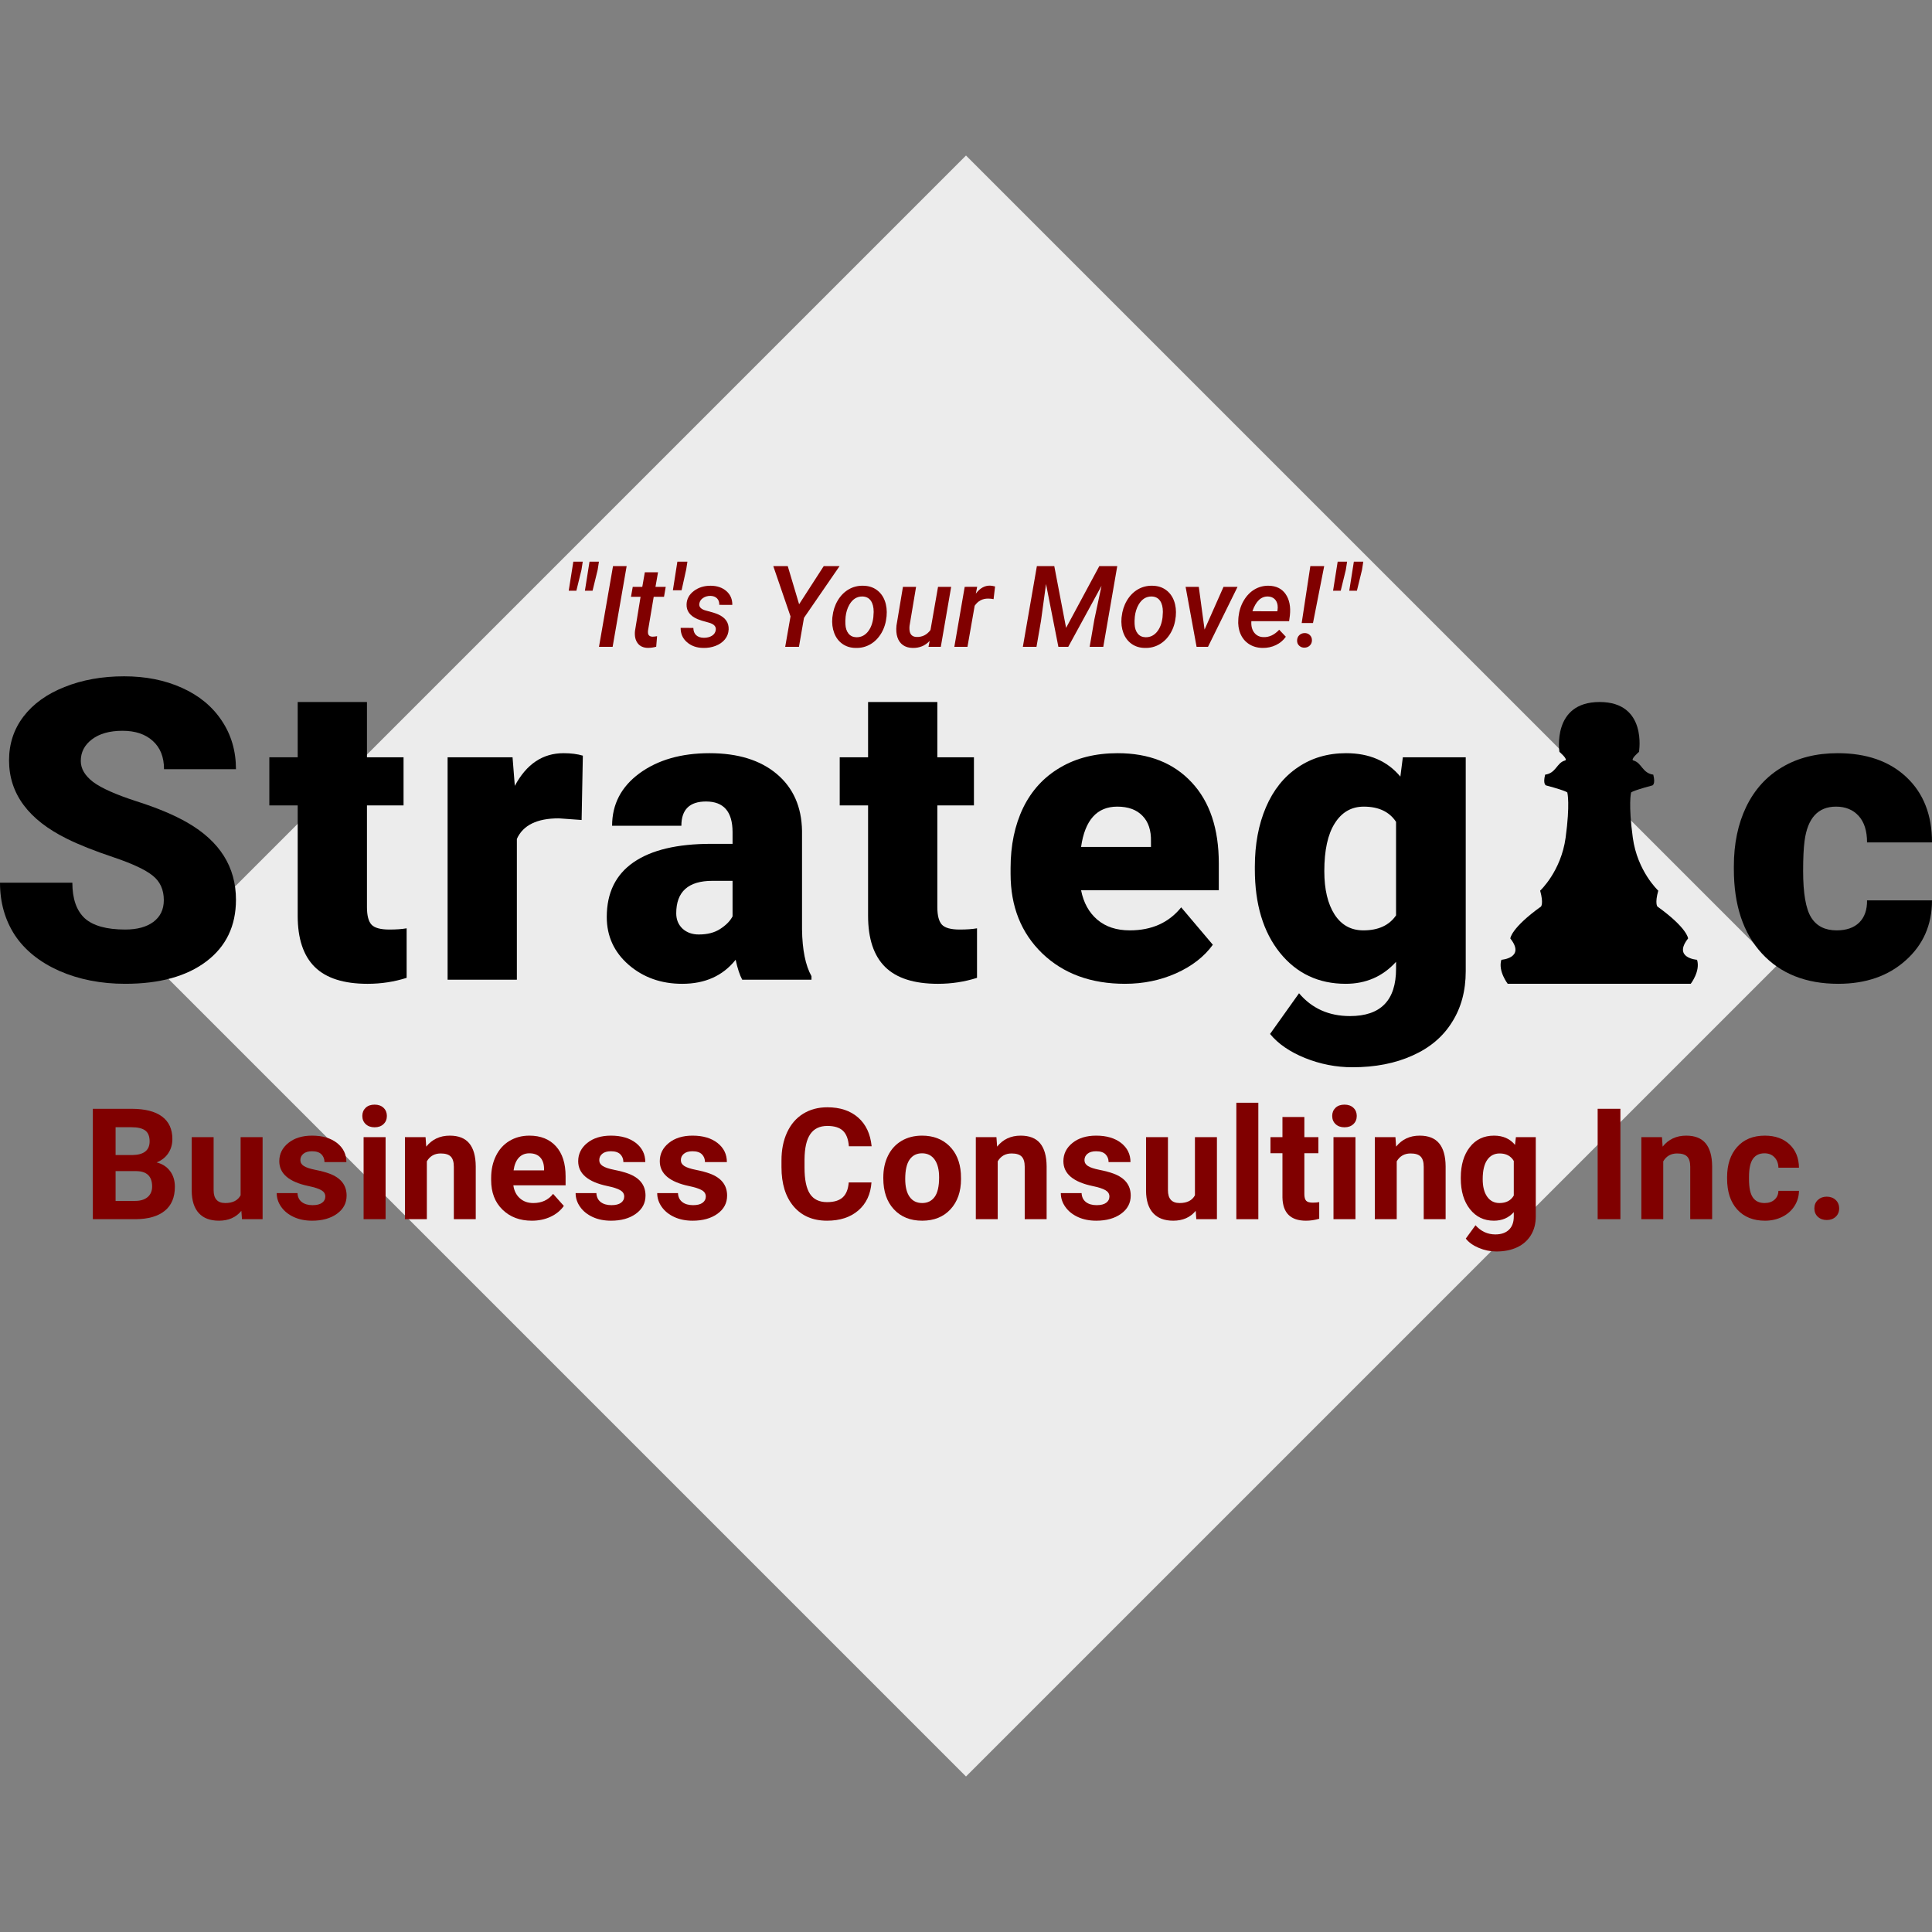 <?xml version="1.0" encoding="UTF-8" standalone="no"?><!DOCTYPE svg PUBLIC "-//W3C//DTD SVG 1.1//EN" "http://www.w3.org/Graphics/SVG/1.1/DTD/svg11.dtd"><svg width="100%" height="100%" viewBox="0 0 2000 2000" version="1.1" xmlns="http://www.w3.org/2000/svg" xmlns:xlink="http://www.w3.org/1999/xlink" xml:space="preserve" xmlns:serif="http://www.serif.com/" style="fill-rule:evenodd;clip-rule:evenodd;stroke-linejoin:round;stroke-miterlimit:1.414;"><rect x="0" y="0" width="2000" height="2000" fill="#808080" stroke="none"/><path id="rect4940" d="M1000,160.999l-839.001,839.001l839.001,839.001l839.001,-839.001l-839.001,-839.001Z" style="fill:#ececec;"/><g id="Strategic"><path id="path4942" d="M169.583,931.832c0,-10.922 -3.901,-19.434 -11.702,-25.533c-7.66,-6.1 -21.207,-12.412 -40.641,-18.937c-19.433,-6.525 -35.321,-12.838 -47.662,-18.937c-40.144,-19.718 -60.216,-46.811 -60.216,-81.281c0,-17.164 4.965,-32.271 14.895,-45.322c10.071,-13.192 24.256,-23.405 42.555,-30.639c18.299,-7.377 38.867,-11.065 61.705,-11.065c22.271,0 42.201,3.972 59.791,11.915c17.731,7.944 31.491,19.292 41.278,34.045c9.788,14.61 14.682,31.349 14.682,50.215l-74.472,0c0,-12.625 -3.901,-22.412 -11.703,-29.363c-7.66,-6.951 -18.086,-10.426 -31.278,-10.426c-13.334,0 -23.902,2.979 -31.704,8.936c-7.66,5.816 -11.49,13.264 -11.49,22.342c0,7.944 4.256,15.178 12.767,21.703c8.511,6.384 23.476,13.051 44.896,20.001c21.42,6.809 39.009,14.185 52.769,22.129c33.477,19.292 50.215,45.889 50.215,79.792c0,27.093 -10.213,48.371 -30.64,63.833c-20.426,15.461 -48.442,23.192 -84.047,23.192c-25.108,0 -47.875,-4.468 -68.301,-13.404c-20.285,-9.079 -35.605,-21.42 -45.96,-37.024c-10.213,-15.745 -15.32,-33.831 -15.32,-54.258l74.898,0c0,16.597 4.255,28.867 12.766,36.811c8.653,7.801 22.626,11.702 41.917,11.702c12.341,0 22.058,-2.624 29.151,-7.873c7.234,-5.39 10.851,-12.908 10.851,-22.554l0,0Z" style="fill-rule:nonzero;"/><path id="path4944" d="M379.878,726.715l0,57.237l37.875,0l0,49.79l-37.875,0l0,105.325c0,8.653 1.561,14.681 4.682,18.086c3.12,3.404 9.291,5.106 18.511,5.106c7.093,0 13.05,-0.425 17.873,-1.276l0,51.279c-12.908,4.114 -26.384,6.171 -40.427,6.171c-24.682,0 -42.91,-5.816 -54.684,-17.448c-11.774,-11.631 -17.66,-29.292 -17.66,-52.981l0,-114.261l-29.364,0l0,-49.79l29.364,0l0,-57.237l71.705,-0.001Z" style="fill-rule:nonzero;"/><path id="path4946" d="M602.089,848.849l-23.618,-1.703c-22.554,0 -37.023,7.092 -43.407,21.277l0,145.752l-71.705,0l0,-230.224l67.237,0l2.342,29.576c12.057,-22.555 28.866,-33.832 50.428,-33.832c7.66,0 14.327,0.851 20.001,2.552l-1.278,66.602Z" style="fill-rule:nonzero;"/><path id="path4948" d="M768.34,1014.18c-2.554,-4.681 -4.823,-11.561 -6.809,-20.639c-13.193,16.596 -31.633,24.894 -55.322,24.894c-21.704,0 -40.144,-6.525 -55.322,-19.575c-15.179,-13.192 -22.768,-29.718 -22.768,-49.577c0,-24.966 9.221,-43.832 27.662,-56.599c18.44,-12.766 45.25,-19.15 80.429,-19.15l22.129,0l0,-12.128c0,-21.136 -9.149,-31.704 -27.448,-31.704c-17.022,0 -25.533,8.369 -25.533,25.108l-71.706,0c0,-22.271 9.433,-40.357 28.299,-54.258c19.008,-13.902 43.194,-20.852 72.557,-20.852c29.363,0 52.556,7.163 69.578,21.49c17.022,14.327 25.746,33.973 26.172,58.939l0,101.921c0.283,21.135 3.545,37.306 9.787,48.513l0,3.617l-71.705,0Zm-44.896,-46.811c8.936,0 16.312,-1.915 22.128,-5.745c5.958,-3.83 10.214,-8.157 12.767,-12.979l0,-36.811l-20.852,0c-24.966,0 -37.449,11.206 -37.449,33.619c0,6.525 2.199,11.844 6.596,15.958c4.398,3.972 10.001,5.958 16.81,5.958Z" style="fill-rule:nonzero;"/><path id="path4950" d="M970.336,726.715l0,57.237l37.875,0l0,49.79l-37.875,0l0,105.325c0,8.653 1.561,14.681 4.681,18.086c3.121,3.404 9.292,5.106 18.512,5.106c7.093,0 13.05,-0.425 17.873,-1.276l0,51.279c-12.908,4.114 -26.384,6.171 -40.427,6.171c-24.682,0 -42.91,-5.816 -54.684,-17.448c-11.774,-11.631 -17.66,-29.292 -17.66,-52.981l0,-114.261l-29.364,0l0,-49.79l29.364,0l0,-57.237l71.705,-0.001Z" style="fill-rule:nonzero;"/><path id="path4952" d="M1164.67,1018.43c-35.321,0 -63.904,-10.497 -85.749,-31.491c-21.845,-21.136 -32.768,-48.584 -32.768,-82.344l0,-5.958c0,-23.547 4.327,-44.329 12.98,-62.344c8.795,-18.015 21.561,-31.916 38.3,-41.704c16.738,-9.93 36.597,-14.894 59.577,-14.894c32.342,0 57.876,10.071 76.6,30.214c18.724,20.001 28.087,47.946 28.087,83.834l0,27.874l-142.561,0c2.553,12.908 8.157,23.051 16.81,30.427c8.652,7.376 19.858,11.064 33.618,11.064c22.696,0 40.428,-7.943 53.194,-23.831l32.768,38.726c-8.937,12.341 -21.632,22.199 -38.087,29.576c-16.313,7.234 -33.902,10.851 -52.769,10.851l0,0Zm-8.085,-183.413c-20.994,0 -33.477,13.901 -37.449,41.704l72.344,0l0,-5.532c0.283,-11.49 -2.625,-20.356 -8.724,-26.597c-6.099,-6.384 -14.823,-9.575 -26.171,-9.575l0,0Z" style="fill-rule:nonzero;"/><path id="path4954" d="M1299.01,897.362c0,-23.263 3.83,-43.832 11.49,-61.705c7.66,-17.873 18.653,-31.633 32.98,-41.279c14.327,-9.788 30.995,-14.681 50.003,-14.681c23.973,0 42.697,8.085 56.173,24.256l2.552,-20.001l65.11,0l0,221.501c0,20.285 -4.752,37.874 -14.256,52.769c-9.362,15.036 -22.98,26.526 -40.853,34.469c-17.873,8.086 -38.584,12.129 -62.131,12.129c-16.88,0 -33.264,-3.192 -49.152,-9.575c-15.745,-6.383 -27.802,-14.682 -36.172,-24.895l30.002,-42.13c13.334,15.746 30.924,23.618 52.769,23.618c31.774,0 47.662,-16.313 47.662,-48.938l0,-7.235c-13.76,15.178 -31.137,22.767 -52.131,22.767c-28.086,0 -50.782,-10.709 -68.088,-32.129c-17.306,-21.561 -25.959,-50.357 -25.959,-86.387l0.001,-2.554Zm71.919,4.468c0,18.867 3.546,33.832 10.638,44.896c7.093,10.923 17.023,16.384 29.789,16.384c15.462,0 26.739,-5.177 33.832,-15.532l0,-96.814c-6.951,-10.497 -18.086,-15.745 -33.406,-15.745c-12.767,0 -22.767,5.745 -30.002,17.235c-7.234,11.348 -10.851,27.873 -10.851,49.576l0,0Z" style="fill-rule:nonzero;"/><path id="path4958" d="M1655.9,726.715c-49.689,0 -41.581,51.63 -41.581,51.63c0,0 9.518,8.042 5.681,8.956c-8.559,2.289 -9.063,13.049 -20.475,14.613c-2.555,10.049 0.922,11.141 0.922,11.141c24.483,6.578 22.101,7.683 22.101,7.683c0,0 2.93,11.501 -1.821,46.399c-4.75,34.897 -26.372,54.869 -26.372,54.869c3.746,13.308 0.907,16.409 0.907,16.409c-31.265,22.48 -31.786,33.072 -31.786,33.072c16.02,20.285 -9.26,22.089 -9.26,22.089c-3.655,11.694 6.578,24.844 6.578,24.844l189.38,0l0.059,0.012c0,0 10.223,-13.156 6.542,-24.856c0,0 -25.28,-1.802 -9.26,-22.088c0,0 -0.527,-10.593 -31.787,-33.073c0,0 -2.836,-3.1 0.911,-16.408c0,0 -21.622,-19.961 -26.373,-54.858c-4.75,-34.898 -1.821,-46.411 -1.821,-46.411c0,0 -2.37,-1.1 22.113,-7.682c0,0 3.467,-1.089 0.911,-11.142c-11.412,-1.563 -11.916,-12.326 -20.475,-14.612c-3.837,-0.913 5.668,-8.957 5.668,-8.957c0,0 8.945,-51.629 -40.742,-51.63l-0.02,0Z" style="fill-rule:nonzero;"/><path id="path4956" d="M1901.27,963.11c10.072,0 17.874,-2.695 23.406,-8.085c5.532,-5.532 8.227,-13.192 8.085,-22.98l67.238,0c0,25.25 -9.078,45.96 -27.235,62.131c-18.016,16.171 -41.279,24.256 -69.791,24.256c-33.477,0 -59.862,-10.497 -79.153,-31.491c-19.292,-20.994 -28.938,-50.073 -28.938,-87.238l0,-2.979c0,-23.264 4.256,-43.761 12.767,-61.493c8.652,-17.873 21.065,-31.562 37.236,-41.065c16.171,-9.646 35.321,-14.469 57.449,-14.469c29.931,0 53.691,8.298 71.281,24.895c17.589,16.596 26.384,39.079 26.384,67.45l-67.238,0c0,-11.916 -2.908,-21.065 -8.723,-27.448c-5.816,-6.384 -13.618,-9.575 -23.406,-9.575c-18.582,0 -29.434,11.844 -32.555,35.533c-0.993,7.518 -1.489,17.874 -1.489,31.066c0,23.122 2.766,39.151 8.298,48.087c5.532,8.937 14.327,13.405 26.384,13.405l0,0Z" style="fill-rule:nonzero;"/></g><g id="Business-Consulting-Inc." serif:id="Business Consulting Inc."><path d="M96.108,1262.1l0,-114.274l40.028,0c13.865,0 24.382,2.656 31.55,7.967c7.169,5.31 10.753,13.093 10.753,23.349c0,5.598 -1.439,10.53 -4.317,14.794c-2.878,4.264 -6.88,7.391 -12.008,9.379c5.86,1.465 10.478,4.421 13.852,8.869c3.375,4.447 5.063,9.889 5.063,16.324c0,10.988 -3.506,19.308 -10.517,24.958c-7.012,5.651 -17.005,8.529 -29.981,8.634l-44.423,0Zm23.546,-49.759l0,30.844l20.17,0c5.547,0 9.876,-1.321 12.989,-3.963c3.114,-2.643 4.67,-6.292 4.67,-10.949c0,-10.465 -5.415,-15.775 -16.246,-15.932l-21.583,0Zm0,-16.639l17.423,0c11.878,-0.209 17.816,-4.945 17.816,-14.206c0,-5.18 -1.504,-8.908 -4.513,-11.184c-3.008,-2.276 -7.756,-3.414 -14.244,-3.414l-16.482,0l0,28.804Z" style="fill:#800000;fill-rule:nonzero;"/><path d="M249.869,1253.46c-5.599,6.802 -13.343,10.203 -23.232,10.203c-9.104,0 -16.05,-2.616 -20.837,-7.848c-4.788,-5.232 -7.234,-12.898 -7.339,-22.996l0,-55.645l22.682,0l0,54.924c0,8.852 4.029,13.279 12.087,13.279c7.691,0 12.976,-2.672 15.854,-8.016l0,-60.187l22.76,0l0,84.92l-21.348,0l-0.627,-8.634Z" style="fill:#800000;fill-rule:nonzero;"/><path d="M336.76,1238.63c0,-2.773 -1.374,-4.958 -4.121,-6.554c-2.747,-1.595 -7.155,-3.021 -13.224,-4.277c-20.197,-4.238 -30.295,-12.819 -30.295,-25.743c0,-7.534 3.126,-13.826 9.379,-18.875c6.252,-5.05 14.428,-7.574 24.526,-7.574c10.779,0 19.399,2.538 25.861,7.613c6.462,5.075 9.693,11.668 9.693,19.778l-22.682,0c0,-3.244 -1.047,-5.926 -3.14,-8.045c-2.093,-2.119 -5.363,-3.178 -9.81,-3.178c-3.82,0 -6.776,0.863 -8.869,2.59c-2.093,1.726 -3.14,3.924 -3.14,6.592c0,2.512 1.191,4.539 3.571,6.083c2.381,1.543 6.397,2.878 12.048,4.003c5.651,1.125 10.412,2.393 14.284,3.806c11.982,4.395 17.973,12.008 17.973,22.839c0,7.744 -3.323,14.01 -9.968,18.797c-6.645,4.788 -15.226,7.181 -25.742,7.181c-7.116,0 -13.434,-1.268 -18.954,-3.806c-5.521,-2.538 -9.85,-6.017 -12.99,-10.438c-3.139,-4.422 -4.709,-9.196 -4.709,-14.324l21.505,0c0.209,4.029 1.701,7.116 4.474,9.261c2.773,2.146 6.488,3.218 11.144,3.218c4.343,0 7.627,-0.824 9.85,-2.472c2.224,-1.648 3.336,-3.807 3.336,-6.475Z" style="fill:#800000;fill-rule:nonzero;"/><path d="M399.164,1262.1l-22.76,0l0,-84.92l22.76,0l0,84.92Zm-24.095,-106.896c0,-3.401 1.138,-6.2 3.414,-8.398c2.276,-2.197 5.377,-3.296 9.301,-3.296c3.872,0 6.959,1.099 9.261,3.296c2.302,2.198 3.453,4.997 3.453,8.398c0,3.453 -1.164,6.279 -3.492,8.476c-2.329,2.198 -5.403,3.297 -9.222,3.297c-3.82,0 -6.894,-1.099 -9.222,-3.297c-2.329,-2.197 -3.493,-5.023 -3.493,-8.476Z" style="fill:#800000;fill-rule:nonzero;"/><path d="M440.534,1177.18l0.707,9.81c6.069,-7.587 14.205,-11.38 24.408,-11.38c9,0 15.697,2.642 20.092,7.927c4.396,5.284 6.645,13.185 6.75,23.702l0,54.861l-22.682,0l0,-54.311c0,-4.814 -1.046,-8.307 -3.139,-10.478c-2.093,-2.172 -5.573,-3.257 -10.439,-3.257c-6.383,0 -11.171,2.721 -14.362,8.162l0,59.884l-22.682,0l0,-84.92l21.347,0Z" style="fill:#800000;fill-rule:nonzero;"/><path d="M550.579,1263.67c-12.453,0 -22.591,-3.819 -30.413,-11.458c-7.822,-7.639 -11.734,-17.816 -11.734,-30.531l0,-2.197c0,-8.529 1.649,-16.155 4.945,-22.879c3.296,-6.723 7.966,-11.903 14.009,-15.539c6.044,-3.637 12.937,-5.455 20.681,-5.455c11.616,0 20.759,3.663 27.43,10.988c6.672,7.325 10.007,17.711 10.007,31.158l0,9.261l-54.076,0c0.733,5.546 2.944,9.994 6.632,13.343c3.689,3.348 8.359,5.023 14.01,5.023c8.738,0 15.566,-3.166 20.484,-9.497l11.145,12.479c-3.401,4.814 -8.005,8.568 -13.813,11.262c-5.808,2.695 -12.244,4.042 -19.307,4.042Zm-2.59,-69.772c-4.5,0 -8.15,1.524 -10.949,4.572c-2.799,3.048 -4.591,7.411 -5.376,13.087l31.551,0l0,-1.814c-0.105,-5.045 -1.465,-8.947 -4.082,-11.706c-2.616,-2.76 -6.331,-4.139 -11.144,-4.139Z" style="fill:#800000;fill-rule:nonzero;"/><path d="M646.182,1238.63c0,-2.773 -1.374,-4.958 -4.121,-6.554c-2.747,-1.595 -7.155,-3.021 -13.224,-4.277c-20.197,-4.238 -30.295,-12.819 -30.295,-25.743c0,-7.534 3.126,-13.826 9.378,-18.875c6.253,-5.05 14.429,-7.574 24.527,-7.574c10.778,0 19.399,2.538 25.861,7.613c6.461,5.075 9.692,11.668 9.692,19.778l-22.682,0c0,-3.244 -1.046,-5.926 -3.139,-8.045c-2.093,-2.119 -5.363,-3.178 -9.811,-3.178c-3.819,0 -6.775,0.863 -8.868,2.59c-2.093,1.726 -3.14,3.924 -3.14,6.592c0,2.512 1.191,4.539 3.571,6.083c2.381,1.543 6.397,2.878 12.048,4.003c5.651,1.125 10.412,2.393 14.284,3.806c11.982,4.395 17.973,12.008 17.973,22.839c0,7.744 -3.323,14.01 -9.968,18.797c-6.645,4.788 -15.226,7.181 -25.743,7.181c-7.116,0 -13.434,-1.268 -18.954,-3.806c-5.52,-2.538 -9.849,-6.017 -12.989,-10.438c-3.139,-4.422 -4.709,-9.196 -4.709,-14.324l21.505,0c0.209,4.029 1.7,7.116 4.473,9.261c2.774,2.146 6.489,3.218 11.145,3.218c4.343,0 7.626,-0.824 9.85,-2.472c2.224,-1.648 3.336,-3.807 3.336,-6.475Z" style="fill:#800000;fill-rule:nonzero;"/><path d="M730.64,1238.63c0,-2.773 -1.374,-4.958 -4.12,-6.554c-2.747,-1.595 -7.156,-3.021 -13.225,-4.277c-20.197,-4.238 -30.295,-12.819 -30.295,-25.743c0,-7.534 3.126,-13.826 9.379,-18.875c6.252,-5.05 14.428,-7.574 24.526,-7.574c10.779,0 19.399,2.538 25.861,7.613c6.462,5.075 9.693,11.668 9.693,19.778l-22.682,0c0,-3.244 -1.047,-5.926 -3.14,-8.045c-2.093,-2.119 -5.363,-3.178 -9.81,-3.178c-3.82,0 -6.776,0.863 -8.869,2.59c-2.093,1.726 -3.139,3.924 -3.139,6.592c0,2.512 1.19,4.539 3.571,6.083c2.38,1.543 6.396,2.878 12.047,4.003c5.651,1.125 10.412,2.393 14.284,3.806c11.982,4.395 17.973,12.008 17.973,22.839c0,7.744 -3.322,14.01 -9.967,18.797c-6.645,4.788 -15.226,7.181 -25.743,7.181c-7.116,0 -13.434,-1.268 -18.954,-3.806c-5.52,-2.538 -9.85,-6.017 -12.99,-10.438c-3.139,-4.422 -4.709,-9.196 -4.709,-14.324l21.505,0c0.209,4.029 1.701,7.116 4.474,9.261c2.773,2.146 6.488,3.218 11.145,3.218c4.342,0 7.626,-0.824 9.849,-2.472c2.224,-1.648 3.336,-3.807 3.336,-6.475Z" style="fill:#800000;fill-rule:nonzero;"/><path d="M902.147,1224.03c-0.89,12.296 -5.429,21.975 -13.618,29.039c-8.188,7.064 -18.98,10.595 -32.374,10.595c-14.651,0 -26.175,-4.931 -34.573,-14.794c-8.398,-9.863 -12.596,-23.401 -12.596,-40.616l0,-6.985c0,-10.988 1.935,-20.667 5.807,-29.039c3.872,-8.372 9.405,-14.794 16.6,-19.268c7.194,-4.473 15.553,-6.71 25.076,-6.71c13.185,0 23.807,3.532 31.864,10.595c8.058,7.064 12.715,16.979 13.971,29.746l-23.546,0c-0.575,-7.378 -2.629,-12.728 -6.161,-16.05c-3.532,-3.323 -8.908,-4.984 -16.128,-4.984c-7.849,0 -13.722,2.812 -17.62,8.437c-3.898,5.625 -5.9,14.35 -6.004,26.175l0,8.633c0,12.348 1.87,21.374 5.611,27.077c3.742,5.703 9.641,8.555 17.699,8.555c7.273,0 12.701,-1.662 16.285,-4.984c3.584,-3.323 5.638,-8.463 6.161,-15.422l23.546,0Z" style="fill:#800000;fill-rule:nonzero;"/><path d="M914.399,1218.85c0,-8.424 1.622,-15.933 4.866,-22.525c3.244,-6.593 7.914,-11.694 14.01,-15.305c6.095,-3.61 13.172,-5.415 21.23,-5.415c11.458,0 20.811,3.506 28.058,10.517c7.247,7.011 11.289,16.534 12.126,28.568l0.157,5.808c0,13.028 -3.637,23.48 -10.91,31.355c-7.273,7.874 -17.031,11.811 -29.274,11.811c-12.244,0 -22.015,-3.924 -29.314,-11.772c-7.299,-7.849 -10.949,-18.523 -10.949,-32.022l0,-1.02Zm22.682,1.61c0,8.07 1.518,14.24 4.552,18.511c3.035,4.271 7.378,6.407 13.029,6.407c5.494,0 9.784,-2.11 12.871,-6.328c3.087,-4.219 4.631,-10.966 4.631,-20.241c0,-7.913 -1.544,-14.044 -4.631,-18.393c-3.087,-4.35 -7.43,-6.524 -13.028,-6.524c-5.547,0 -9.837,2.161 -12.872,6.485c-3.034,4.323 -4.552,11.017 -4.552,20.083Z" style="fill:#800000;fill-rule:nonzero;"/><path d="M1031.51,1177.18l0.706,9.81c6.07,-7.587 14.206,-11.38 24.409,-11.38c9,0 15.697,2.642 20.092,7.927c4.395,5.284 6.645,13.185 6.75,23.702l0,54.861l-22.682,0l0,-54.311c0,-4.814 -1.047,-8.307 -3.14,-10.478c-2.093,-2.172 -5.572,-3.257 -10.438,-3.257c-6.384,0 -11.171,2.721 -14.363,8.162l0,59.884l-22.682,0l0,-84.92l21.348,0Z" style="fill:#800000;fill-rule:nonzero;"/><path d="M1148.46,1238.63c0,-2.773 -1.374,-4.958 -4.121,-6.554c-2.747,-1.595 -7.155,-3.021 -13.224,-4.277c-20.197,-4.238 -30.295,-12.819 -30.295,-25.743c0,-7.534 3.126,-13.826 9.379,-18.875c6.252,-5.05 14.428,-7.574 24.526,-7.574c10.779,0 19.399,2.538 25.861,7.613c6.462,5.075 9.692,11.668 9.692,19.778l-22.682,0c0,-3.244 -1.046,-5.926 -3.139,-8.045c-2.093,-2.119 -5.363,-3.178 -9.81,-3.178c-3.82,0 -6.776,0.863 -8.869,2.59c-2.093,1.726 -3.14,3.924 -3.14,6.592c0,2.512 1.191,4.539 3.571,6.083c2.381,1.543 6.397,2.878 12.048,4.003c5.651,1.125 10.412,2.393 14.284,3.806c11.982,4.395 17.973,12.008 17.973,22.839c0,7.744 -3.323,14.01 -9.968,18.797c-6.645,4.788 -15.226,7.181 -25.742,7.181c-7.116,0 -13.434,-1.268 -18.954,-3.806c-5.521,-2.538 -9.85,-6.017 -12.99,-10.438c-3.139,-4.422 -4.709,-9.196 -4.709,-14.324l21.505,0c0.209,4.029 1.701,7.116 4.474,9.261c2.773,2.146 6.488,3.218 11.144,3.218c4.343,0 7.627,-0.824 9.85,-2.472c2.224,-1.648 3.336,-3.807 3.336,-6.475Z" style="fill:#800000;fill-rule:nonzero;"/><path d="M1237.78,1253.46c-5.598,6.802 -13.342,10.203 -23.231,10.203c-9.104,0 -16.05,-2.616 -20.838,-7.848c-4.787,-5.232 -7.233,-12.898 -7.338,-22.996l0,-55.645l22.682,0l0,54.924c0,8.852 4.029,13.279 12.086,13.279c7.692,0 12.977,-2.672 15.854,-8.016l0,-60.187l22.761,0l0,84.92l-21.348,0l-0.628,-8.634Z" style="fill:#800000;fill-rule:nonzero;"/><rect x="1279.86" y="1141.55" width="22.76" height="120.552" style="fill:#800000;fill-rule:nonzero;"/><path d="M1350.27,1156.3l0,20.877l14.52,0l0,16.638l-14.52,0l0,42.382c0,3.139 0.602,5.389 1.806,6.75c1.203,1.36 3.505,2.04 6.906,2.04c2.512,0 4.735,-0.183 6.671,-0.549l0,17.188c-4.447,1.36 -9.025,2.04 -13.734,2.04c-15.907,0 -24.017,-8.031 -24.331,-24.094l0,-45.757l-12.4,0l0,-16.638l12.4,0l0,-20.877l22.682,0Z" style="fill:#800000;fill-rule:nonzero;"/><path d="M1403.18,1262.1l-22.76,0l0,-84.92l22.76,0l0,84.92Zm-24.095,-106.896c0,-3.401 1.138,-6.2 3.414,-8.398c2.276,-2.197 5.377,-3.296 9.301,-3.296c3.872,0 6.959,1.099 9.261,3.296c2.302,2.198 3.453,4.997 3.453,8.398c0,3.453 -1.164,6.279 -3.492,8.476c-2.329,2.198 -5.403,3.297 -9.222,3.297c-3.82,0 -6.894,-1.099 -9.222,-3.297c-2.329,-2.197 -3.493,-5.023 -3.493,-8.476Z" style="fill:#800000;fill-rule:nonzero;"/><path d="M1444.55,1177.18l0.707,9.81c6.069,-7.587 14.205,-11.38 24.408,-11.38c9,0 15.697,2.642 20.092,7.927c4.396,5.284 6.645,13.185 6.75,23.702l0,54.861l-22.682,0l0,-54.311c0,-4.814 -1.046,-8.307 -3.139,-10.478c-2.093,-2.172 -5.573,-3.257 -10.439,-3.257c-6.383,0 -11.171,2.721 -14.362,8.162l0,59.884l-22.682,0l0,-84.92l21.347,0Z" style="fill:#800000;fill-rule:nonzero;"/><path d="M1512.21,1219.01c0,-13.029 3.1,-23.519 9.3,-31.472c6.201,-7.954 14.559,-11.93 25.076,-11.93c9.314,0 16.56,3.192 21.74,9.575l0.942,-8.005l20.563,0l0,82.094c0,7.43 -1.687,13.892 -5.062,19.386c-3.375,5.494 -8.123,9.68 -14.245,12.557c-6.122,2.878 -13.29,4.317 -21.505,4.317c-6.226,0 -12.296,-1.243 -18.208,-3.728c-5.913,-2.485 -10.386,-5.69 -13.421,-9.614l10.046,-13.814c5.651,6.332 12.505,9.497 20.563,9.497c6.017,0 10.7,-1.609 14.049,-4.827c3.348,-3.218 5.023,-7.783 5.023,-13.695l0,-4.552c-5.233,5.912 -12.113,8.868 -20.642,8.868c-10.203,0 -18.457,-3.989 -24.762,-11.968c-6.305,-7.98 -9.457,-18.562 -9.457,-31.747l0,-0.942Zm22.682,1.688c0,7.704 1.544,13.744 4.631,18.119c3.087,4.376 7.325,6.564 12.714,6.564c6.907,0 11.851,-2.595 14.834,-7.783l0,-35.764c-3.035,-5.188 -7.927,-7.782 -14.677,-7.782c-5.442,0 -9.719,2.227 -12.832,6.681c-3.113,4.455 -4.67,11.11 -4.67,19.965Z" style="fill:#800000;fill-rule:nonzero;"/><rect x="1653.89" y="1147.82" width="23.545" height="114.273" style="fill:#800000;fill-rule:nonzero;"/><path d="M1720.45,1177.18l0.707,9.81c6.069,-7.587 14.205,-11.38 24.408,-11.38c9,0 15.697,2.642 20.092,7.927c4.395,5.284 6.645,13.185 6.75,23.702l0,54.861l-22.682,0l0,-54.311c0,-4.814 -1.046,-8.307 -3.139,-10.478c-2.093,-2.172 -5.573,-3.257 -10.439,-3.257c-6.383,0 -11.171,2.721 -14.362,8.162l0,59.884l-22.682,0l0,-84.92l21.347,0Z" style="fill:#800000;fill-rule:nonzero;"/><path d="M1826.73,1245.38c4.186,0 7.587,-1.152 10.203,-3.454c2.616,-2.302 3.977,-5.363 4.081,-9.182l21.27,0c-0.053,5.755 -1.622,11.027 -4.709,15.814c-3.087,4.788 -7.312,8.503 -12.676,11.145c-5.363,2.642 -11.288,3.963 -17.776,3.963c-12.139,0 -21.714,-3.858 -28.726,-11.576c-7.011,-7.718 -10.517,-18.378 -10.517,-31.982l0,-1.492c0,-13.08 3.48,-23.519 10.439,-31.315c6.959,-7.796 16.508,-11.694 28.647,-11.694c10.621,0 19.137,3.022 25.546,9.065c6.41,6.043 9.667,14.088 9.772,24.134l-21.27,0c-0.104,-4.418 -1.465,-8.008 -4.081,-10.77c-2.616,-2.761 -6.069,-4.142 -10.36,-4.142c-5.284,0 -9.274,1.926 -11.969,5.777c-2.694,3.851 -4.042,10.1 -4.042,18.747l0,2.358c0,8.752 1.335,15.04 4.003,18.866c2.669,3.825 6.724,5.738 12.165,5.738Z" style="fill:#800000;fill-rule:nonzero;"/><path d="M1878.23,1250.95c0,-3.61 1.217,-6.54 3.65,-8.79c2.433,-2.25 5.48,-3.375 9.143,-3.375c3.715,0 6.789,1.125 9.222,3.375c2.433,2.25 3.65,5.18 3.65,8.79c0,3.558 -1.204,6.449 -3.611,8.672c-2.407,2.224 -5.494,3.336 -9.261,3.336c-3.715,0 -6.776,-1.112 -9.183,-3.336c-2.406,-2.223 -3.61,-5.114 -3.61,-8.672Z" style="fill:#800000;fill-rule:nonzero;"/></g><g id="Slogan"><path d="M601.936,589.942l-5.28,21.578l-7.919,0l4.763,-30.071l9.755,0l-1.319,8.493Zm16.757,0l-5.28,21.578l-7.919,0l4.763,-30.071l9.755,0l-1.319,8.493Z" style="fill:#800000;fill-rule:nonzero;"/><path d="M634.187,669.595l-14.117,0l14.519,-83.555l14.117,0l-14.519,83.555Z" style="fill:#800000;fill-rule:nonzero;"/><path d="M681.187,592.41l-2.64,15.092l10.617,0l-1.779,10.33l-10.674,0l-5.854,34.777c-0.115,0.956 -0.134,1.817 -0.057,2.582c0.229,2.487 1.76,3.788 4.591,3.902c1.415,0 3.022,-0.172 4.82,-0.516l-0.918,10.903c-2.831,0.804 -5.681,1.205 -8.551,1.205c-4.744,-0.076 -8.292,-1.692 -10.645,-4.849c-2.353,-3.156 -3.28,-7.336 -2.783,-12.539l5.796,-35.465l-9.928,0l1.836,-10.33l9.871,0l2.64,-15.092l13.658,0Z" style="fill:#800000;fill-rule:nonzero;"/><path d="M710.397,589.311l-4.821,21.749l-9.009,0l4.648,-29.611l10.387,0l-1.205,7.862Z" style="fill:#800000;fill-rule:nonzero;"/><path d="M740.927,652.379c0.65,-3.788 -1.808,-6.418 -7.375,-7.891c-5.566,-1.473 -9.363,-2.649 -11.391,-3.529c-7.881,-3.367 -11.688,-8.493 -11.42,-15.38c0.191,-5.585 2.726,-10.205 7.604,-13.859c4.878,-3.653 10.722,-5.442 17.532,-5.365c6.58,0.076 11.946,1.932 16.097,5.566c4.151,3.635 6.188,8.398 6.111,14.29l-13.486,-0.058c0.077,-2.869 -0.707,-5.117 -2.352,-6.743c-1.645,-1.626 -3.903,-2.477 -6.772,-2.553c-3.022,0 -5.614,0.746 -7.776,2.238c-2.162,1.492 -3.415,3.443 -3.759,5.853c-0.535,3.482 1.913,5.901 7.346,7.26c5.432,1.358 9.449,2.611 12.051,3.758c7.575,3.329 11.229,8.532 10.961,15.61c-0.191,3.94 -1.483,7.374 -3.874,10.301c-2.391,2.926 -5.595,5.164 -9.612,6.714c-4.017,1.549 -8.283,2.267 -12.797,2.152c-6.772,-0.077 -12.386,-2.047 -16.843,-5.911c-4.457,-3.864 -6.648,-8.818 -6.571,-14.863l13.141,0.057c0.077,3.329 1.072,5.854 2.984,7.575c1.913,1.722 4.534,2.602 7.863,2.64c3.366,0 6.169,-0.698 8.407,-2.095c2.238,-1.396 3.548,-3.318 3.931,-5.767Z" style="fill:#800000;fill-rule:nonzero;"/><path d="M827.237,625.522l25.479,-39.482l16.413,0l-36.842,53.542l-5.223,30.013l-14.231,0l5.509,-31.505l-17.848,-52.05l14.978,0l11.765,39.482Z" style="fill:#800000;fill-rule:nonzero;"/><path d="M861.784,638.319c0.65,-6.083 2.439,-11.611 5.365,-16.585c2.927,-4.973 6.686,-8.818 11.277,-11.534c4.591,-2.717 9.679,-3.998 15.265,-3.845c5.318,0.076 9.909,1.492 13.773,4.246c3.864,2.755 6.685,6.523 8.464,11.306c1.779,4.782 2.401,10.1 1.865,15.953c-0.612,6.58 -2.4,12.396 -5.365,17.446c-2.965,5.05 -6.753,8.923 -11.363,11.621c-4.61,2.697 -9.727,3.969 -15.351,3.816c-5.28,-0.077 -9.842,-1.483 -13.687,-4.218c-3.845,-2.736 -6.666,-6.485 -8.464,-11.248c-1.799,-4.763 -2.449,-10.014 -1.952,-15.753l0.173,-1.205Zm13.371,7.862c0.191,4.017 1.253,7.241 3.185,9.67c1.932,2.429 4.619,3.701 8.063,3.816c4.667,0.115 8.579,-1.683 11.735,-5.394c3.156,-3.711 5.136,-8.78 5.94,-15.208l0.344,-5.624c0,-4.897 -0.976,-8.742 -2.927,-11.534c-1.951,-2.793 -4.782,-4.266 -8.493,-4.419c-5.815,-0.153 -10.406,2.697 -13.773,8.55c-2.027,3.558 -3.309,7.652 -3.845,12.281c-0.306,3.214 -0.382,5.835 -0.229,7.862Z" style="fill:#800000;fill-rule:nonzero;"/><path d="M962.383,663.455c-4.706,5.011 -10.598,7.441 -17.675,7.288c-4.017,-0.077 -7.355,-1.071 -10.014,-2.984c-2.659,-1.913 -4.553,-4.582 -5.682,-8.006c-1.128,-3.424 -1.463,-7.45 -1.004,-12.08l6.714,-40.171l13.601,0l-6.772,40.343c-0.153,1.416 -0.172,2.793 -0.057,4.132c0.383,4.744 2.774,7.212 7.173,7.403c6.007,0.23 10.866,-2.18 14.577,-7.231l7.804,-44.647l13.601,0l-10.731,62.093l-12.74,0l1.205,-6.14Z" style="fill:#800000;fill-rule:nonzero;"/><path d="M1028.55,620.242c-1.76,-0.382 -3.539,-0.574 -5.337,-0.574c-5.968,-0.153 -10.712,2.315 -14.232,7.403l-7.46,42.524l-13.601,0l10.731,-62.093l12.912,-0.057l-1.377,7.059c4.247,-5.624 9.144,-8.379 14.691,-8.264c1.263,0 3.003,0.287 5.222,0.861l-1.549,13.141Z" style="fill:#800000;fill-rule:nonzero;"/><path d="M1091.39,586.04l12.223,63.929l34.375,-63.929l18.593,0l-14.461,83.555l-14.117,0l4.877,-28.292l7.403,-34.834l-34.432,63.126l-10.215,0l-12.797,-65.019l-5.222,38.219l-4.649,26.8l-14.117,0l14.519,-83.555l18.02,0Z" style="fill:#800000;fill-rule:nonzero;"/><path d="M1161.17,638.319c0.651,-6.083 2.439,-11.611 5.366,-16.585c2.927,-4.973 6.685,-8.818 11.276,-11.534c4.591,-2.717 9.68,-3.998 15.265,-3.845c5.318,0.076 9.909,1.492 13.773,4.246c3.864,2.755 6.686,6.523 8.465,11.306c1.779,4.782 2.4,10.1 1.865,15.953c-0.612,6.58 -2.401,12.396 -5.366,17.446c-2.965,5.05 -6.752,8.923 -11.362,11.621c-4.611,2.697 -9.728,3.969 -15.351,3.816c-5.28,-0.077 -9.842,-1.483 -13.687,-4.218c-3.845,-2.736 -6.667,-6.485 -8.465,-11.248c-1.798,-4.763 -2.448,-10.014 -1.951,-15.753l0.172,-1.205Zm13.371,7.862c0.192,4.017 1.253,7.241 3.185,9.67c1.932,2.429 4.62,3.701 8.063,3.816c4.668,0.115 8.58,-1.683 11.736,-5.394c3.156,-3.711 5.136,-8.78 5.939,-15.208l0.345,-5.624c0,-4.897 -0.976,-8.742 -2.927,-11.534c-1.951,-2.793 -4.782,-4.266 -8.493,-4.419c-5.816,-0.153 -10.406,2.697 -13.773,8.55c-2.028,3.558 -3.309,7.652 -3.845,12.281c-0.306,3.214 -0.383,5.835 -0.23,7.862Z" style="fill:#800000;fill-rule:nonzero;"/><path d="M1246.96,651.748l19.626,-44.246l14.519,0l-30.587,62.093l-11.822,0l-11.363,-62.093l13.658,0l5.969,44.246Z" style="fill:#800000;fill-rule:nonzero;"/><path d="M1306.88,670.743c-5.395,-0.115 -10.072,-1.473 -14.031,-4.075c-3.96,-2.601 -6.887,-6.159 -8.781,-10.674c-1.893,-4.514 -2.611,-9.545 -2.152,-15.092l0.172,-2.353c0.689,-6.313 2.535,-11.985 5.538,-17.015c3.004,-5.031 6.743,-8.848 11.219,-11.449c4.477,-2.602 9.335,-3.845 14.577,-3.73c7.766,0.153 13.591,3.046 17.474,8.679c3.883,5.632 5.347,12.971 4.39,22.014l-0.803,5.977l-39.081,0c-0.344,4.918 0.651,8.883 2.984,11.895c2.334,3.012 5.548,4.556 9.641,4.632c5.854,0.192 11.248,-2.352 16.183,-7.632l6.887,7.231c-2.602,3.711 -6.026,6.59 -10.272,8.636c-4.247,2.047 -8.895,3.032 -13.945,2.956Zm5.796,-53.255c-7.193,-0.23 -12.587,4.859 -16.183,15.265l25.766,0.057l0.23,-1.205c0.268,-1.76 0.287,-3.482 0.057,-5.165c-0.421,-2.716 -1.492,-4.859 -3.213,-6.427c-1.722,-1.569 -3.941,-2.41 -6.657,-2.525Z" style="fill:#800000;fill-rule:nonzero;"/><path d="M1359.21,644.976l-11.706,0l8.952,-58.936l14.347,0l-11.593,58.936Zm-16.47,18.249c0,-2.257 0.718,-4.113 2.152,-5.566c1.435,-1.454 3.262,-2.219 5.481,-2.296c2.181,-0.076 4.017,0.593 5.509,2.009c1.492,1.415 2.238,3.213 2.238,5.394c0,2.181 -0.717,3.988 -2.152,5.423c-1.435,1.435 -3.261,2.19 -5.48,2.267c-2.105,0.076 -3.922,-0.564 -5.452,-1.923c-1.53,-1.358 -2.296,-3.127 -2.296,-5.308Z" style="fill:#800000;fill-rule:nonzero;"/><path d="M1393.19,589.942l-5.28,21.578l-7.919,0l4.763,-30.071l9.755,0l-1.319,8.493Zm16.757,0l-5.28,21.578l-7.919,0l4.763,-30.071l9.755,0l-1.319,8.493Z" style="fill:#800000;fill-rule:nonzero;"/></g></svg>
